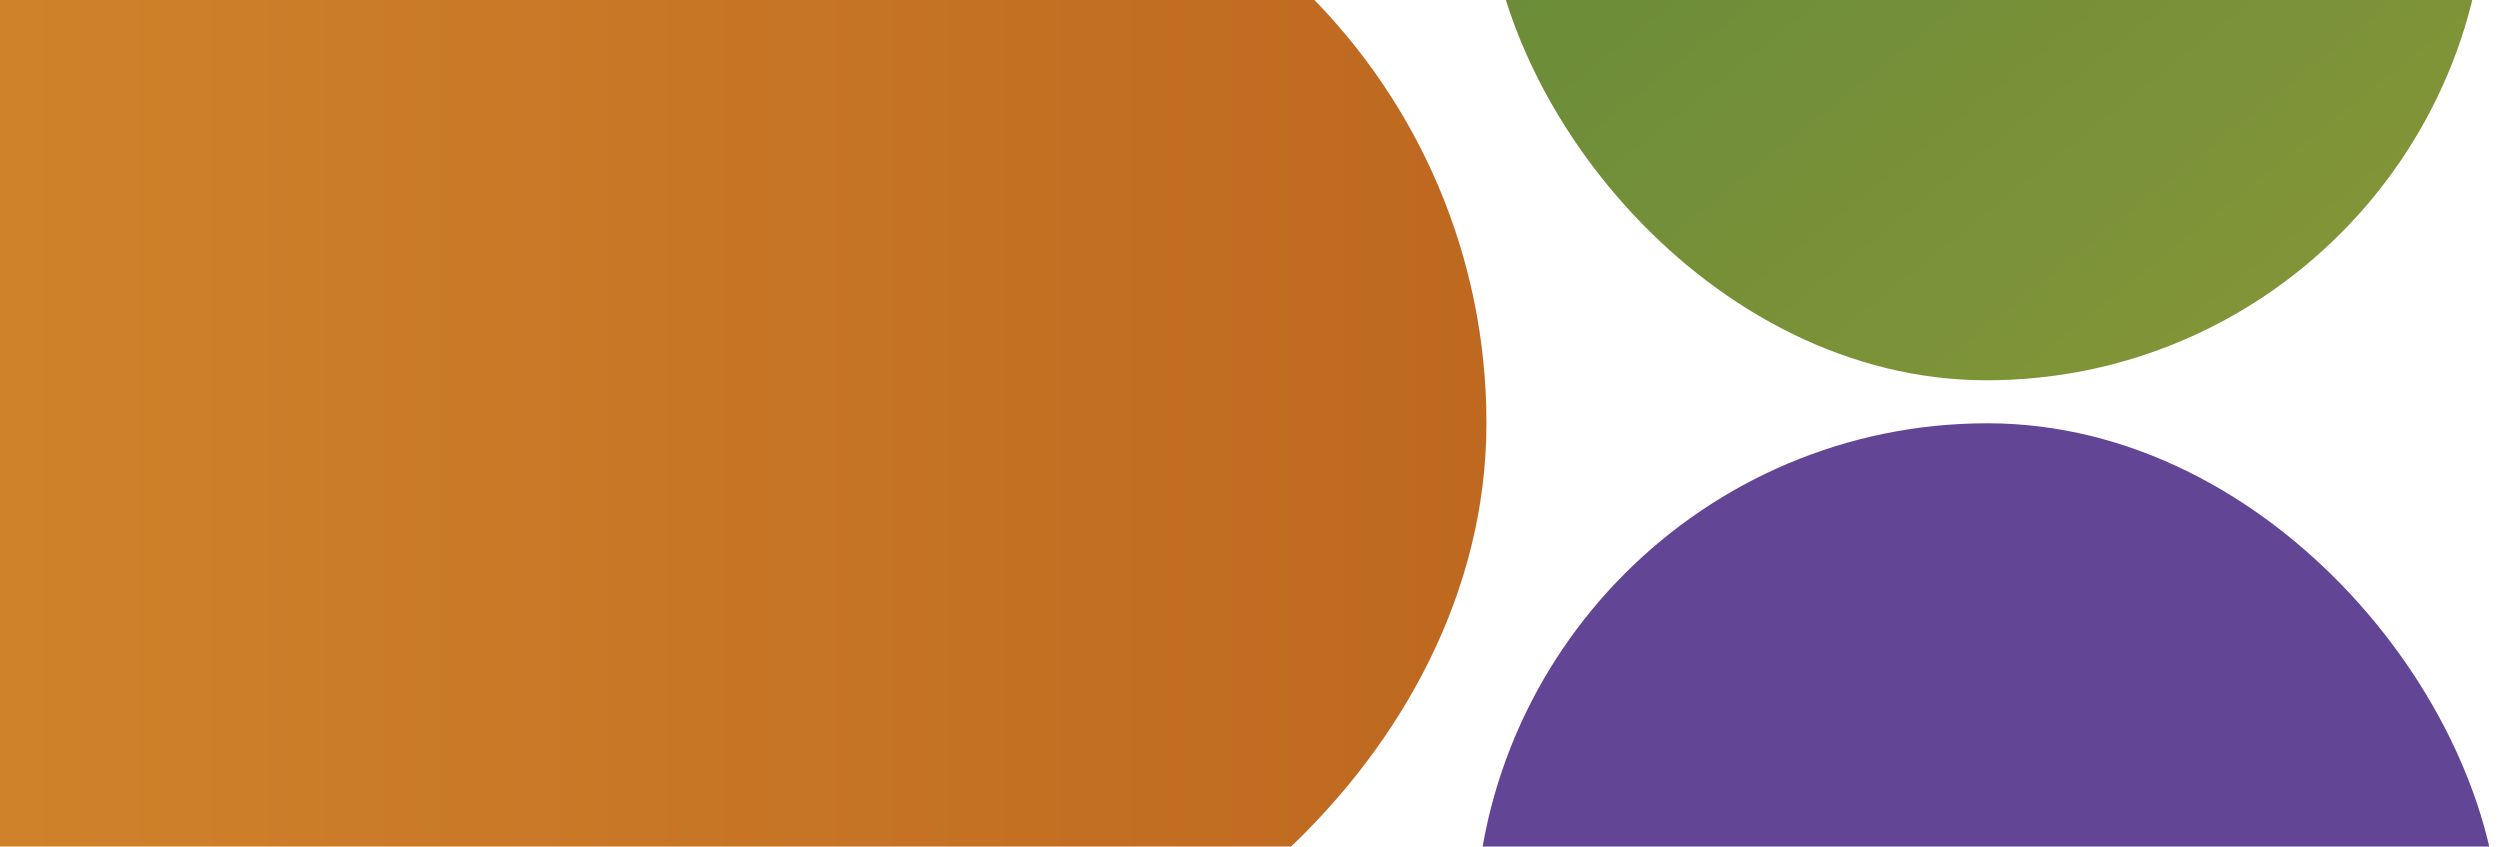 <svg width="1512" height="512" viewBox="0 0 1512 512" fill="none" xmlns="http://www.w3.org/2000/svg">
<rect x="898.999" y="-111" width="734" height="1027" rx="367" transform="rotate(90 898.999 -111)" fill="url(#paint0_linear_17_771)"/>
<rect x="892" y="256" width="620" height="906" rx="310" fill="#624595"/>
<rect x="899" y="-569" width="605" height="799" rx="302.5" fill="url(#paint1_linear_17_771)"/>
<defs>
<linearGradient id="paint0_linear_17_771" x1="1266" y1="-111" x2="1266" y2="916" gradientUnits="userSpaceOnUse">
<stop stop-color="#BE6820"/>
<stop offset="1" stop-color="#D2862C"/>
</linearGradient>
<linearGradient id="paint1_linear_17_771" x1="890.834" y1="-75.379" x2="1196.87" y2="307.057" gradientUnits="userSpaceOnUse">
<stop stop-color="#688B3A"/>
<stop offset="1" stop-color="#819437"/>
</linearGradient>
</defs>
</svg>
